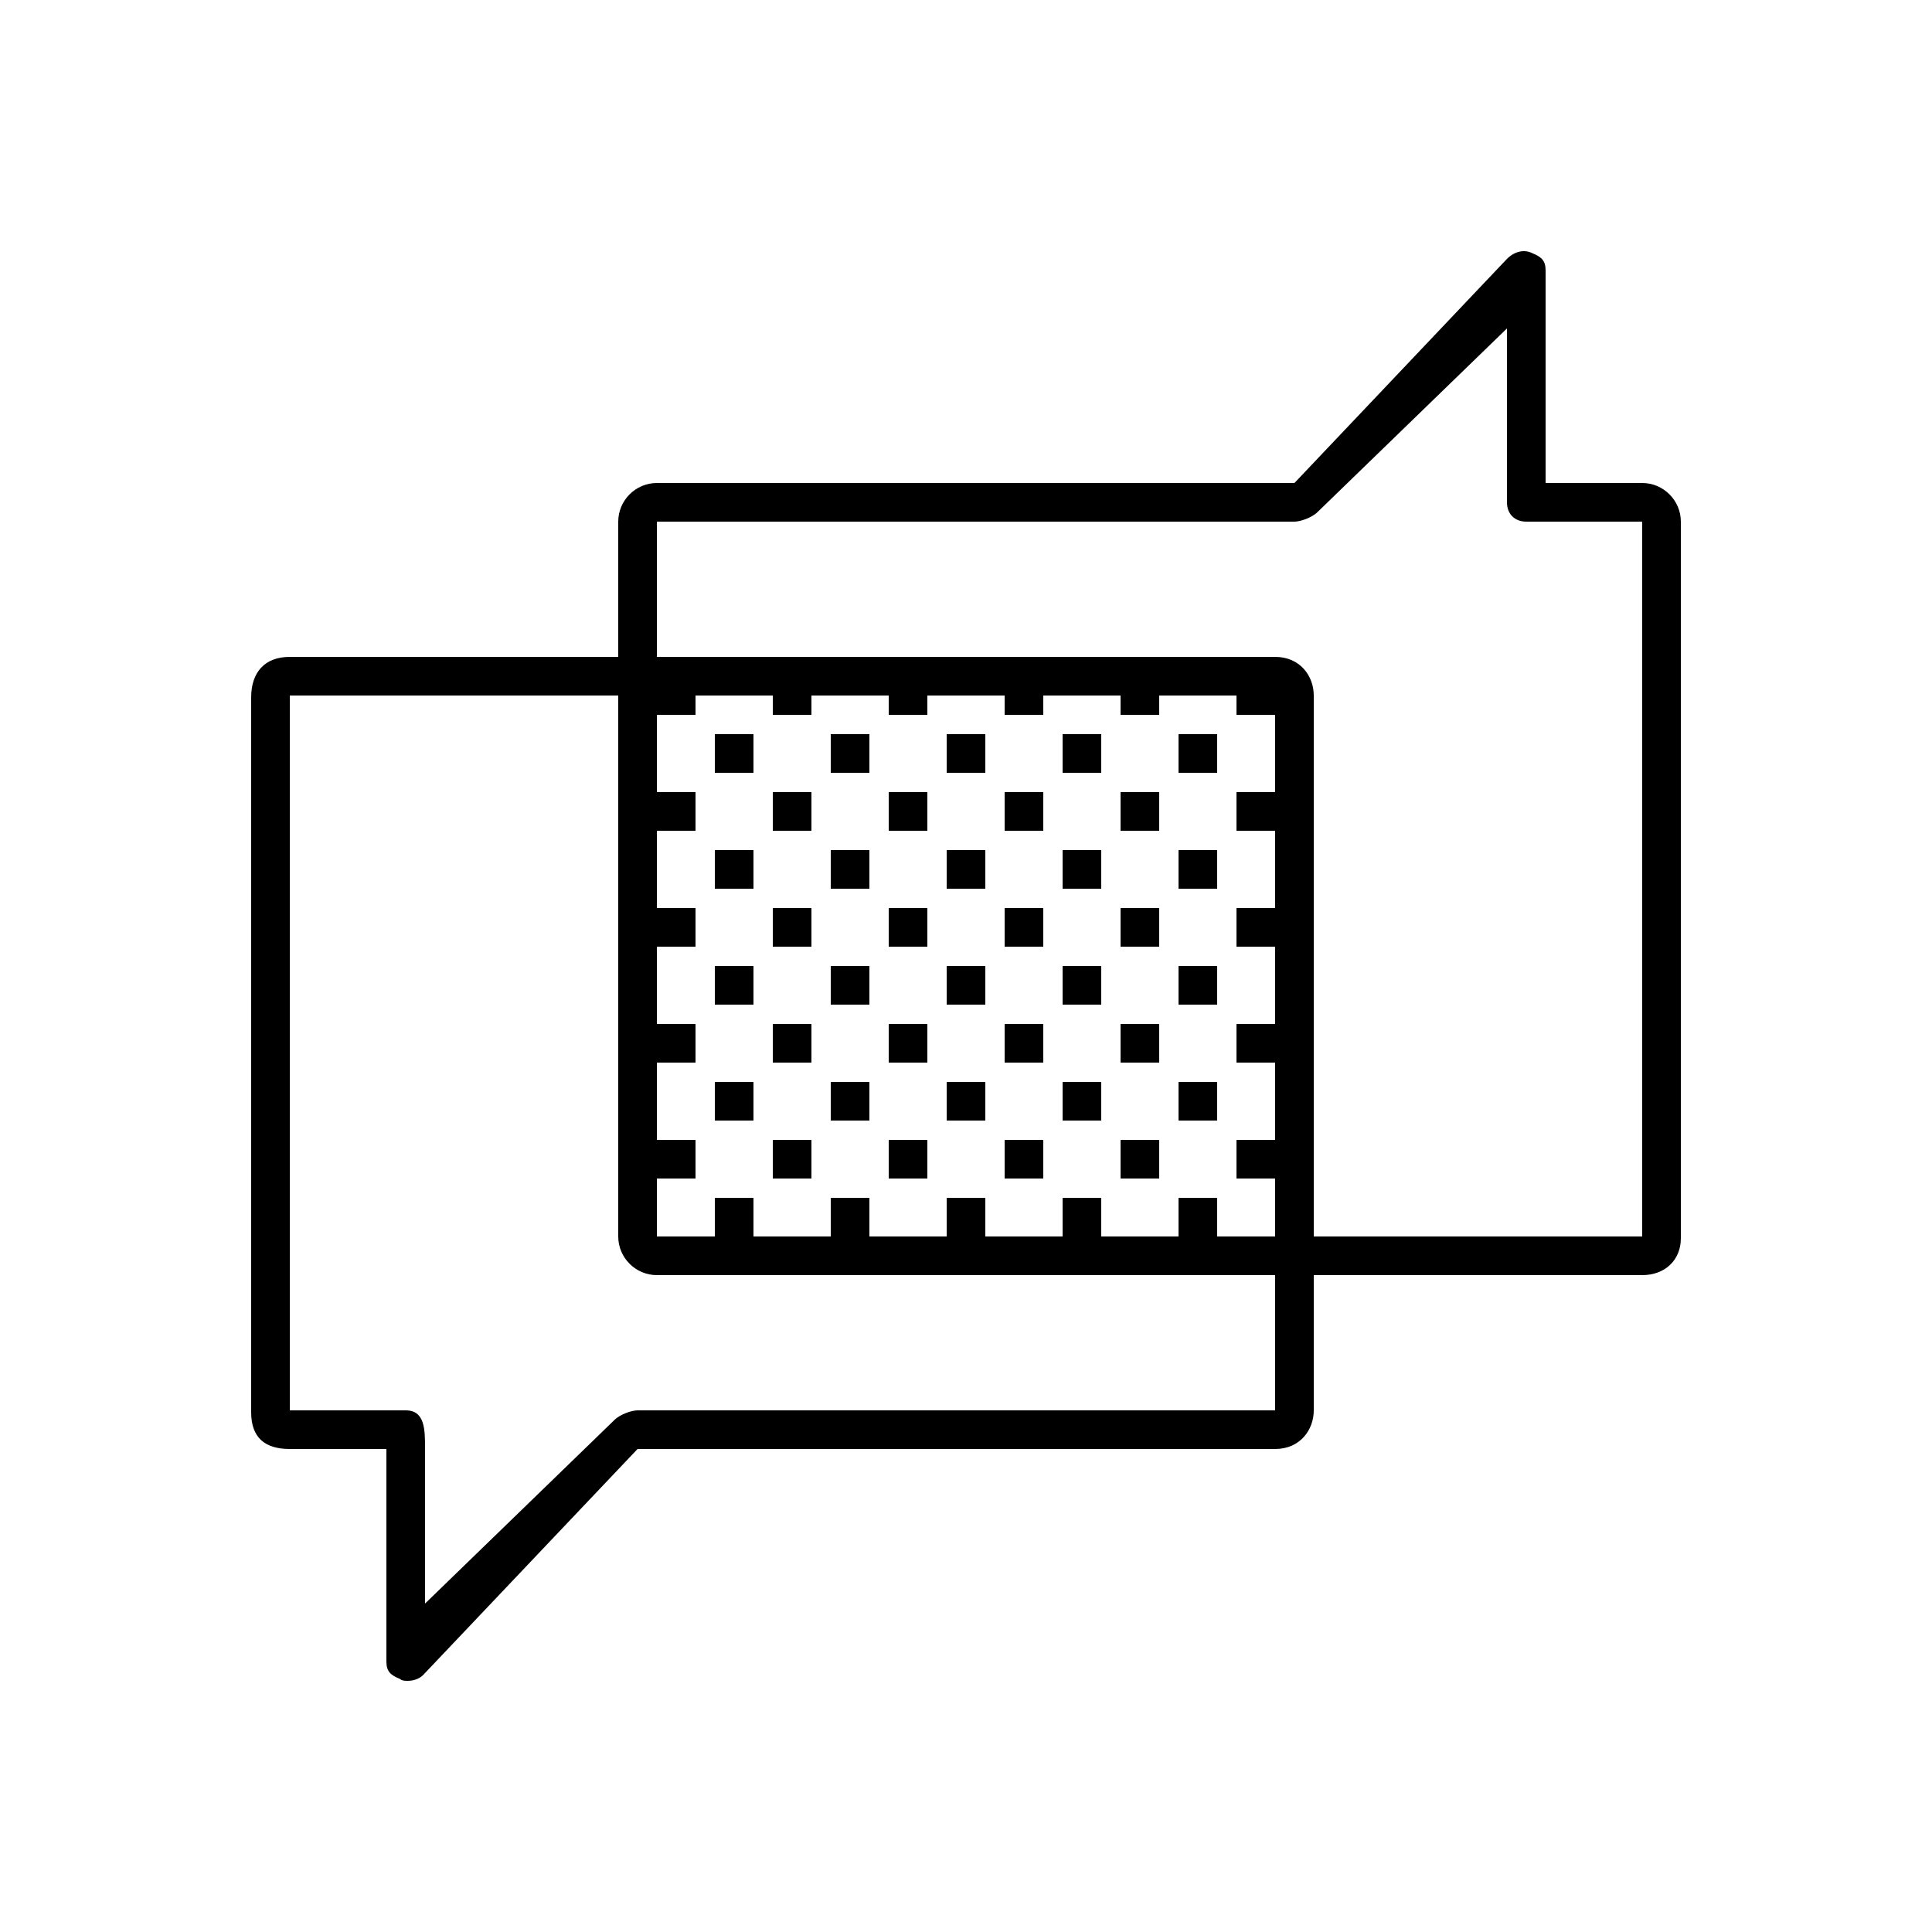 <?xml version="1.0" encoding="utf-8"?>
<!-- Generator: Adobe Illustrator 21.0.1, SVG Export Plug-In . SVG Version: 6.00 Build 0)  -->
<svg version="1.1" id="Слой_1" xmlns="http://www.w3.org/2000/svg" xmlns:xlink="http://www.w3.org/1999/xlink" x="0px" y="0px"
	 viewBox="0 0 100 100" style="enable-background:new 0 0 100 100;" xml:space="preserve">
<g>
	<path d="M85,25h-5V14c0-0.5-0.2-0.7-0.7-0.9c-0.4-0.2-0.9-0.1-1.3,0.3L67,25H34c-1.1,0-2,0.9-2,2v7H15c-1.3,0-2,0.8-2,2.1v37
		c0,1.3,0.7,1.9,2,1.9h5v11c0,0.5,0.2,0.7,0.7,0.9c0.1,0.1,0.3,0.1,0.4,0.1c0.3,0,0.6-0.1,0.8-0.3L33,75h33c1.3,0,2-1,2-2v-7h17
		c1.2,0,2-0.8,2-1.9V27C87,25.9,86.1,25,85,25z M66,73H33c-0.3,0-0.9,0.2-1.2,0.5L22,83v-8c0-1,0-2-1-2h-6V36h17v28c0,1.1,0.9,2,2,2
		h30h2V73z M66,41h-2v2h2v4h-2v2h2v4h-2v2h2v4h-2v2h2v3h-2h-1v-2h-2v2h-4v-2h-2v2h-4v-2h-2v2h-4v-2h-2v2h-4v-2h-2v2h-3v-3h2v-2h-2
		v-4h2v-2h-2v-4h2v-2h-2v-4h2v-2h-2v-4h2v-1h4v1h2v-1h4v1h2v-1h4v1h2v-1h4v1h2v-1h4v1h2V41z M85,64H68V36c0-1-0.7-2-2-2H34v-7h33
		c0.3,0,0.9-0.2,1.2-0.5L78,17v9c0,0.6,0.4,1,1,1h6V64z"/>
	<rect x="40" y="59" width="2" height="2"/>
	<rect x="46" y="59" width="2" height="2"/>
	<rect x="52" y="59" width="2" height="2"/>
	<rect x="58" y="59" width="2" height="2"/>
	<rect x="37" y="56" width="2" height="2"/>
	<rect x="43" y="56" width="2" height="2"/>
	<rect x="40" y="53" width="2" height="2"/>
	<rect x="49" y="56" width="2" height="2"/>
	<rect x="46" y="53" width="2" height="2"/>
	<rect x="52" y="53" width="2" height="2"/>
	<rect x="55" y="56" width="2" height="2"/>
	<rect x="61" y="56" width="2" height="2"/>
	<rect x="58" y="53" width="2" height="2"/>
	<rect x="37" y="50" width="2" height="2"/>
	<rect x="43" y="50" width="2" height="2"/>
	<rect x="40" y="47" width="2" height="2"/>
	<rect x="49" y="50" width="2" height="2"/>
	<rect x="46" y="47" width="2" height="2"/>
	<rect x="52" y="47" width="2" height="2"/>
	<rect x="55" y="50" width="2" height="2"/>
	<rect x="61" y="50" width="2" height="2"/>
	<rect x="58" y="47" width="2" height="2"/>
	<rect x="37" y="44" width="2" height="2"/>
	<rect x="37" y="38" width="2" height="2"/>
	<rect x="43" y="38" width="2" height="2"/>
	<rect x="43" y="44" width="2" height="2"/>
	<rect x="46" y="41" width="2" height="2"/>
	<rect x="49" y="44" width="2" height="2"/>
	<rect x="52" y="41" width="2" height="2"/>
	<rect x="55" y="38" width="2" height="2"/>
	<rect x="58" y="41" width="2" height="2"/>
	<rect x="61" y="44" width="2" height="2"/>
	<rect x="55" y="44" width="2" height="2"/>
	<rect x="49" y="38" width="2" height="2"/>
	<rect x="40" y="41" width="2" height="2"/>
	<rect x="61" y="38" width="2" height="2"/>
</g>
</svg>
